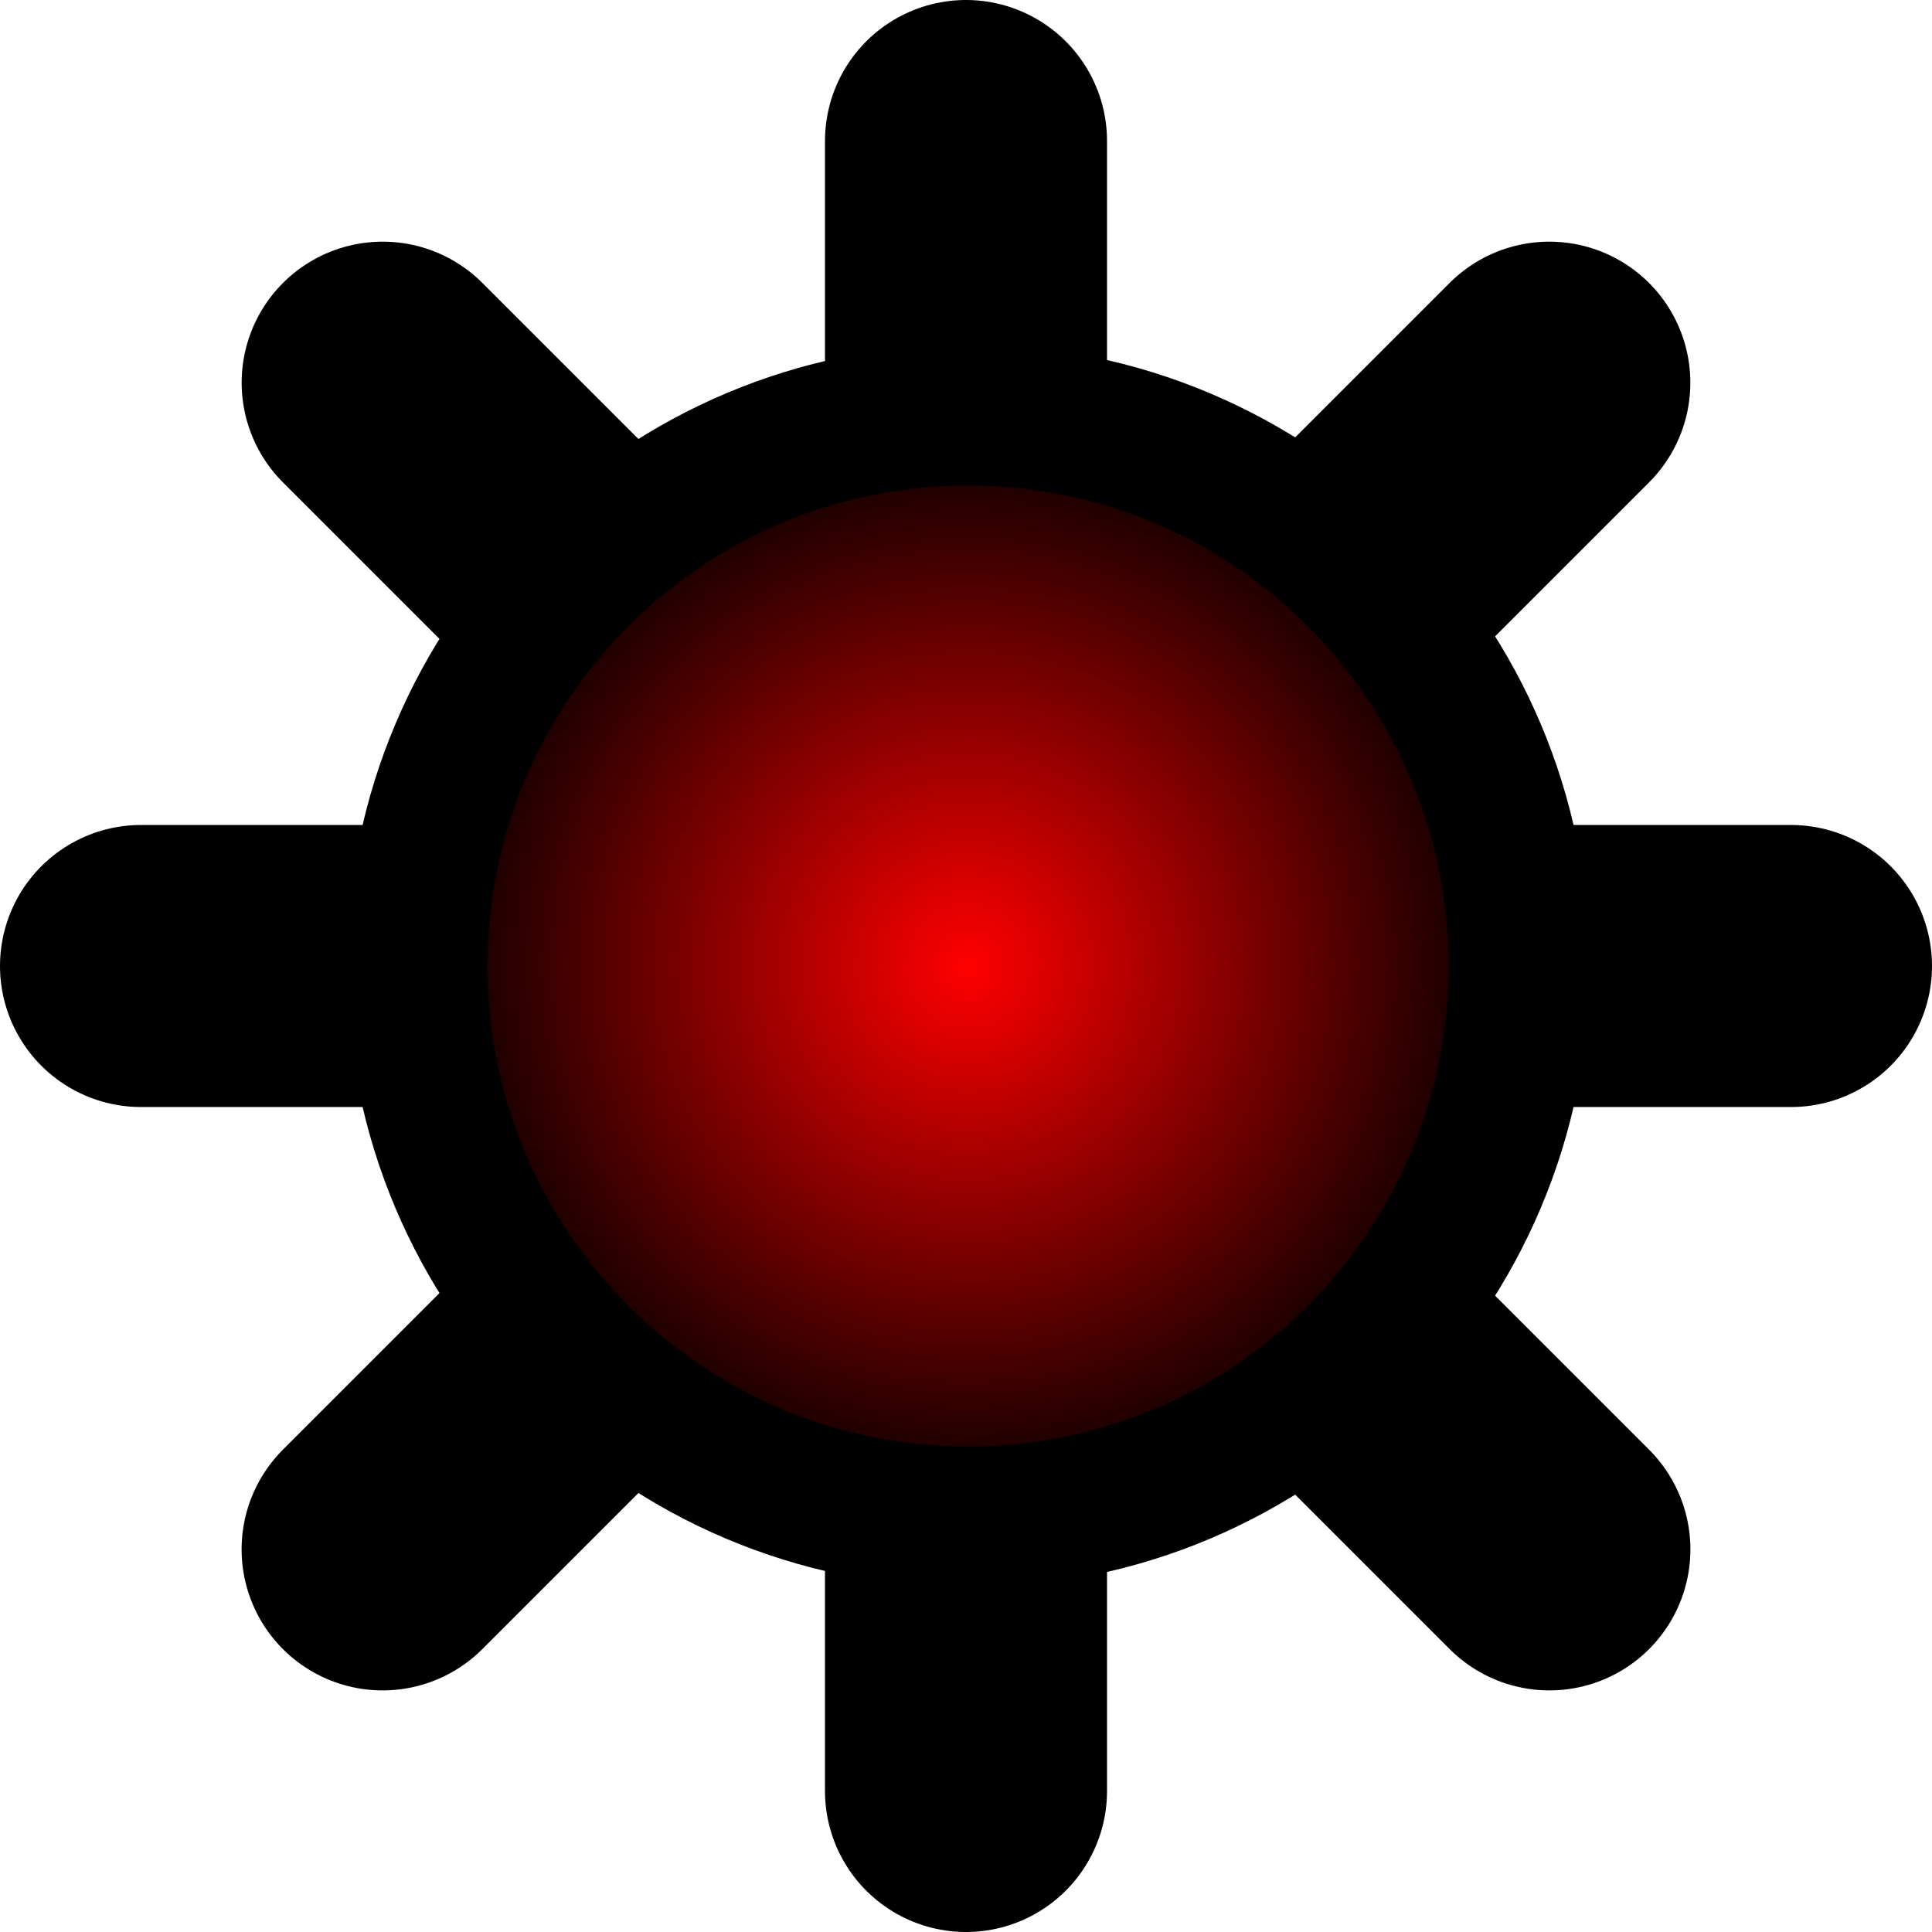 <svg version="1.1" xmlns="http://www.w3.org/2000/svg" xmlns:xlink="http://www.w3.org/1999/xlink" width="34.25" height="34.25" viewBox="0,0,34.25,34.25"><defs><radialGradient cx="240.037" cy="180" r="9.769" gradientUnits="userSpaceOnUse" id="color-1"><stop offset="0" stop-color="#ff0000"/><stop offset="1" stop-color="#000000"/></radialGradient></defs><g transform="translate(-222.875,-162.875)"><g data-paper-data="{&quot;isPaintingLayer&quot;:true}" fill-rule="nonzero" stroke="#000000" stroke-linejoin="miter" stroke-miterlimit="10" stroke-dasharray="" stroke-dashoffset="0" style="mix-blend-mode: normal"><path d="M250.341,169.659l-20.683,20.683" data-paper-data="{&quot;index&quot;:null}" fill="none" stroke-width="5" stroke-linecap="round"/><path d="M229.659,169.659l20.683,20.683" fill="none" stroke-width="5" stroke-linecap="round"/><path d="M240,194.625v-29.25" fill="none" stroke-width="5" stroke-linecap="round"/><path d="M225.375,180h29.25" fill="none" stroke-width="5" stroke-linecap="round"/><path d="M240.037,170.231c5.395,0 9.769,4.374 9.769,9.769c0,5.395 -4.374,9.769 -9.769,9.769c-5.395,0 -9.769,-4.374 -9.769,-9.769c0,-5.395 4.374,-9.769 9.769,-9.769z" fill="url(#color-1)" stroke-width="2.5" stroke-linecap="butt"/></g></g></svg>